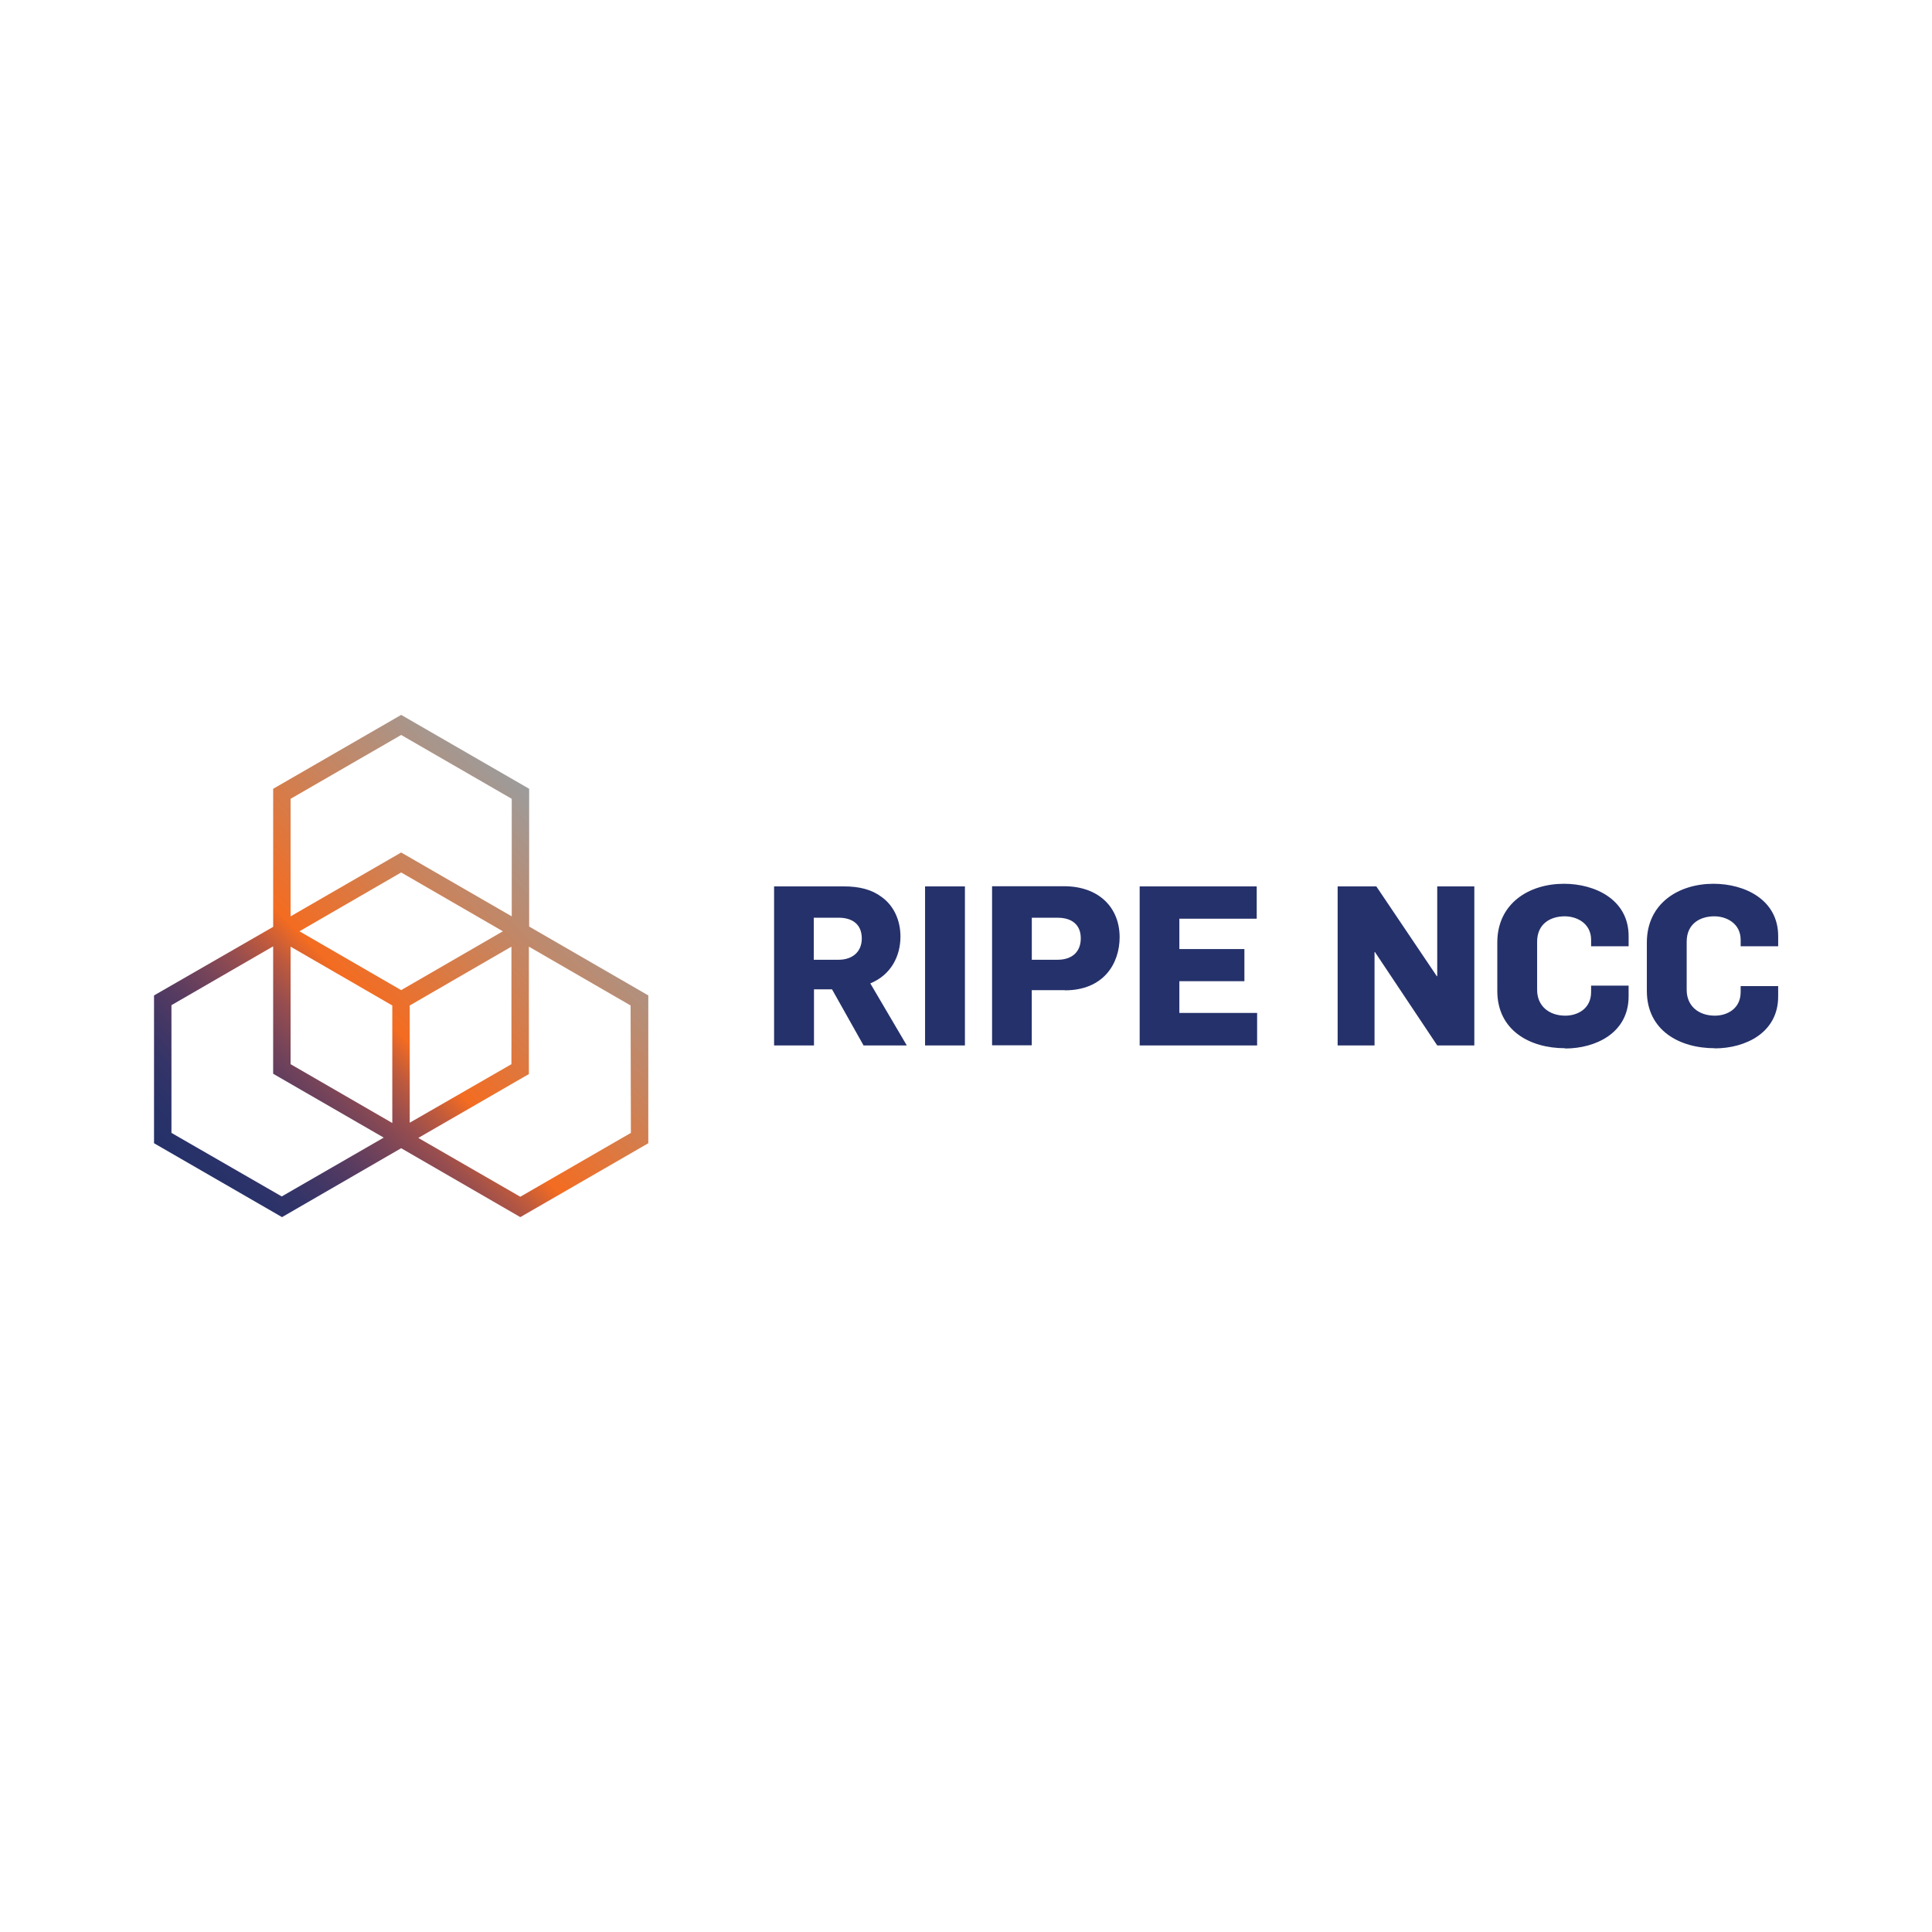 <svg xmlns="http://www.w3.org/2000/svg" viewBox="0 0 120 60" height="1em" width="1em">
  <linearGradient id="a" gradientUnits="userSpaceOnUse" x1="17.34" y1="45.019" x2="39.996" y2="22.363">
    <stop offset="0" stop-color="#25316a"/>
    <stop offset=".061" stop-color="#293269"/>
    <stop offset=".122" stop-color="#343468"/>
    <stop offset=".183" stop-color="#453764"/>
    <stop offset=".245" stop-color="#5b3c60"/>
    <stop offset=".306" stop-color="#764459"/>
    <stop offset=".368" stop-color="#964d4f"/>
    <stop offset=".429" stop-color="#bf5a3d"/>
    <stop offset=".487" stop-color="#f36c21"/>
    <stop offset="1" stop-color="#9c9c9c"/>
  </linearGradient>
  <path d="M53.638 34.935l-1.96-3.487h-1.12v3.487H48.08v-9.88h4.325c.986 0 1.75.2 2.366.665.764.554 1.158 1.466 1.158 2.452 0 1.207-.58 2.378-1.873 2.908l2.267 3.856zM52.085 27h-1.54v2.612h1.54c.887 0 1.442-.517 1.442-1.318 0-.912-.616-1.294-1.442-1.294zm5.372 7.935v-9.88h2.476v9.88zm8.686-3.435h-2.058v3.425H61.62v-9.88h4.46c2.193 0 3.462 1.343 3.462 3.166 0 1.64-.998 3.3-3.4 3.3zm-.456-4.5h-1.6v2.612h1.6c.85 0 1.442-.444 1.442-1.33 0-.85-.554-1.28-1.442-1.28zm5.1 7.935v-9.88h7.27v2.008h-4.805v1.885h4.04v1.996h-4.04v1.97h4.83v2.02zm18.483 0l-3.87-5.803h-.025v5.803h-2.292v-9.88h2.403l3.758 5.58h.025v-5.58h2.304v9.88zm7.933.172C95.023 35.107 93 34 93 31.546V28.54c0-2.427 1.97-3.647 4.14-3.647 1.922 0 4.017.973 4.017 3.253v.628h-2.33v-.394c0-1.023-.875-1.466-1.64-1.466-.875 0-1.713.456-1.713 1.577v2.994c0 1 .74 1.6 1.75 1.6.764 0 1.602-.43 1.602-1.466v-.4h2.33v.665c0 2.267-2.033 3.24-3.943 3.24zm9.3 0c-2.18 0-4.214-1.097-4.214-3.56V28.54c0-2.427 1.97-3.647 4.14-3.647 1.922 0 4.017.973 4.017 3.253v.628h-2.33v-.394c0-1.023-.875-1.466-1.64-1.466-.875 0-1.713.456-1.713 1.577v2.994c0 1 .74 1.6 1.75 1.6.764 0 1.602-.43 1.602-1.466v-.37h2.33v.628c.012 2.267-2.033 3.24-3.943 3.24z" fill="#25316a"/>
  <path d="M36.623 27.55v-8.557l-7.95-4.59-7.95 4.59v8.575l-7.4 4.26v9.18l7.95 4.59 7.4-4.28 7.4 4.28 7.95-4.59v-9.18zm-7.95 3.948l-6.317-3.654 6.317-3.654 6.317 3.654zm-6.868-2.7l6.317 3.654v7.3l-6.317-3.654zm7.4 3.654l6.317-3.654v7.3l-6.317 3.636zm-7.4-12.836l6.868-3.966 6.868 3.966v7.3l-6.868-3.966-6.868 3.966zm-7.4 20.75v-7.933l6.317-3.654v7.914l6.868 3.966-6.335 3.654zm28.536 0l-6.868 3.966-6.335-3.654 6.868-3.966v-7.914l6.317 3.654z" fill="url(#a)" transform="translate(-3.756)"/>
</svg>
